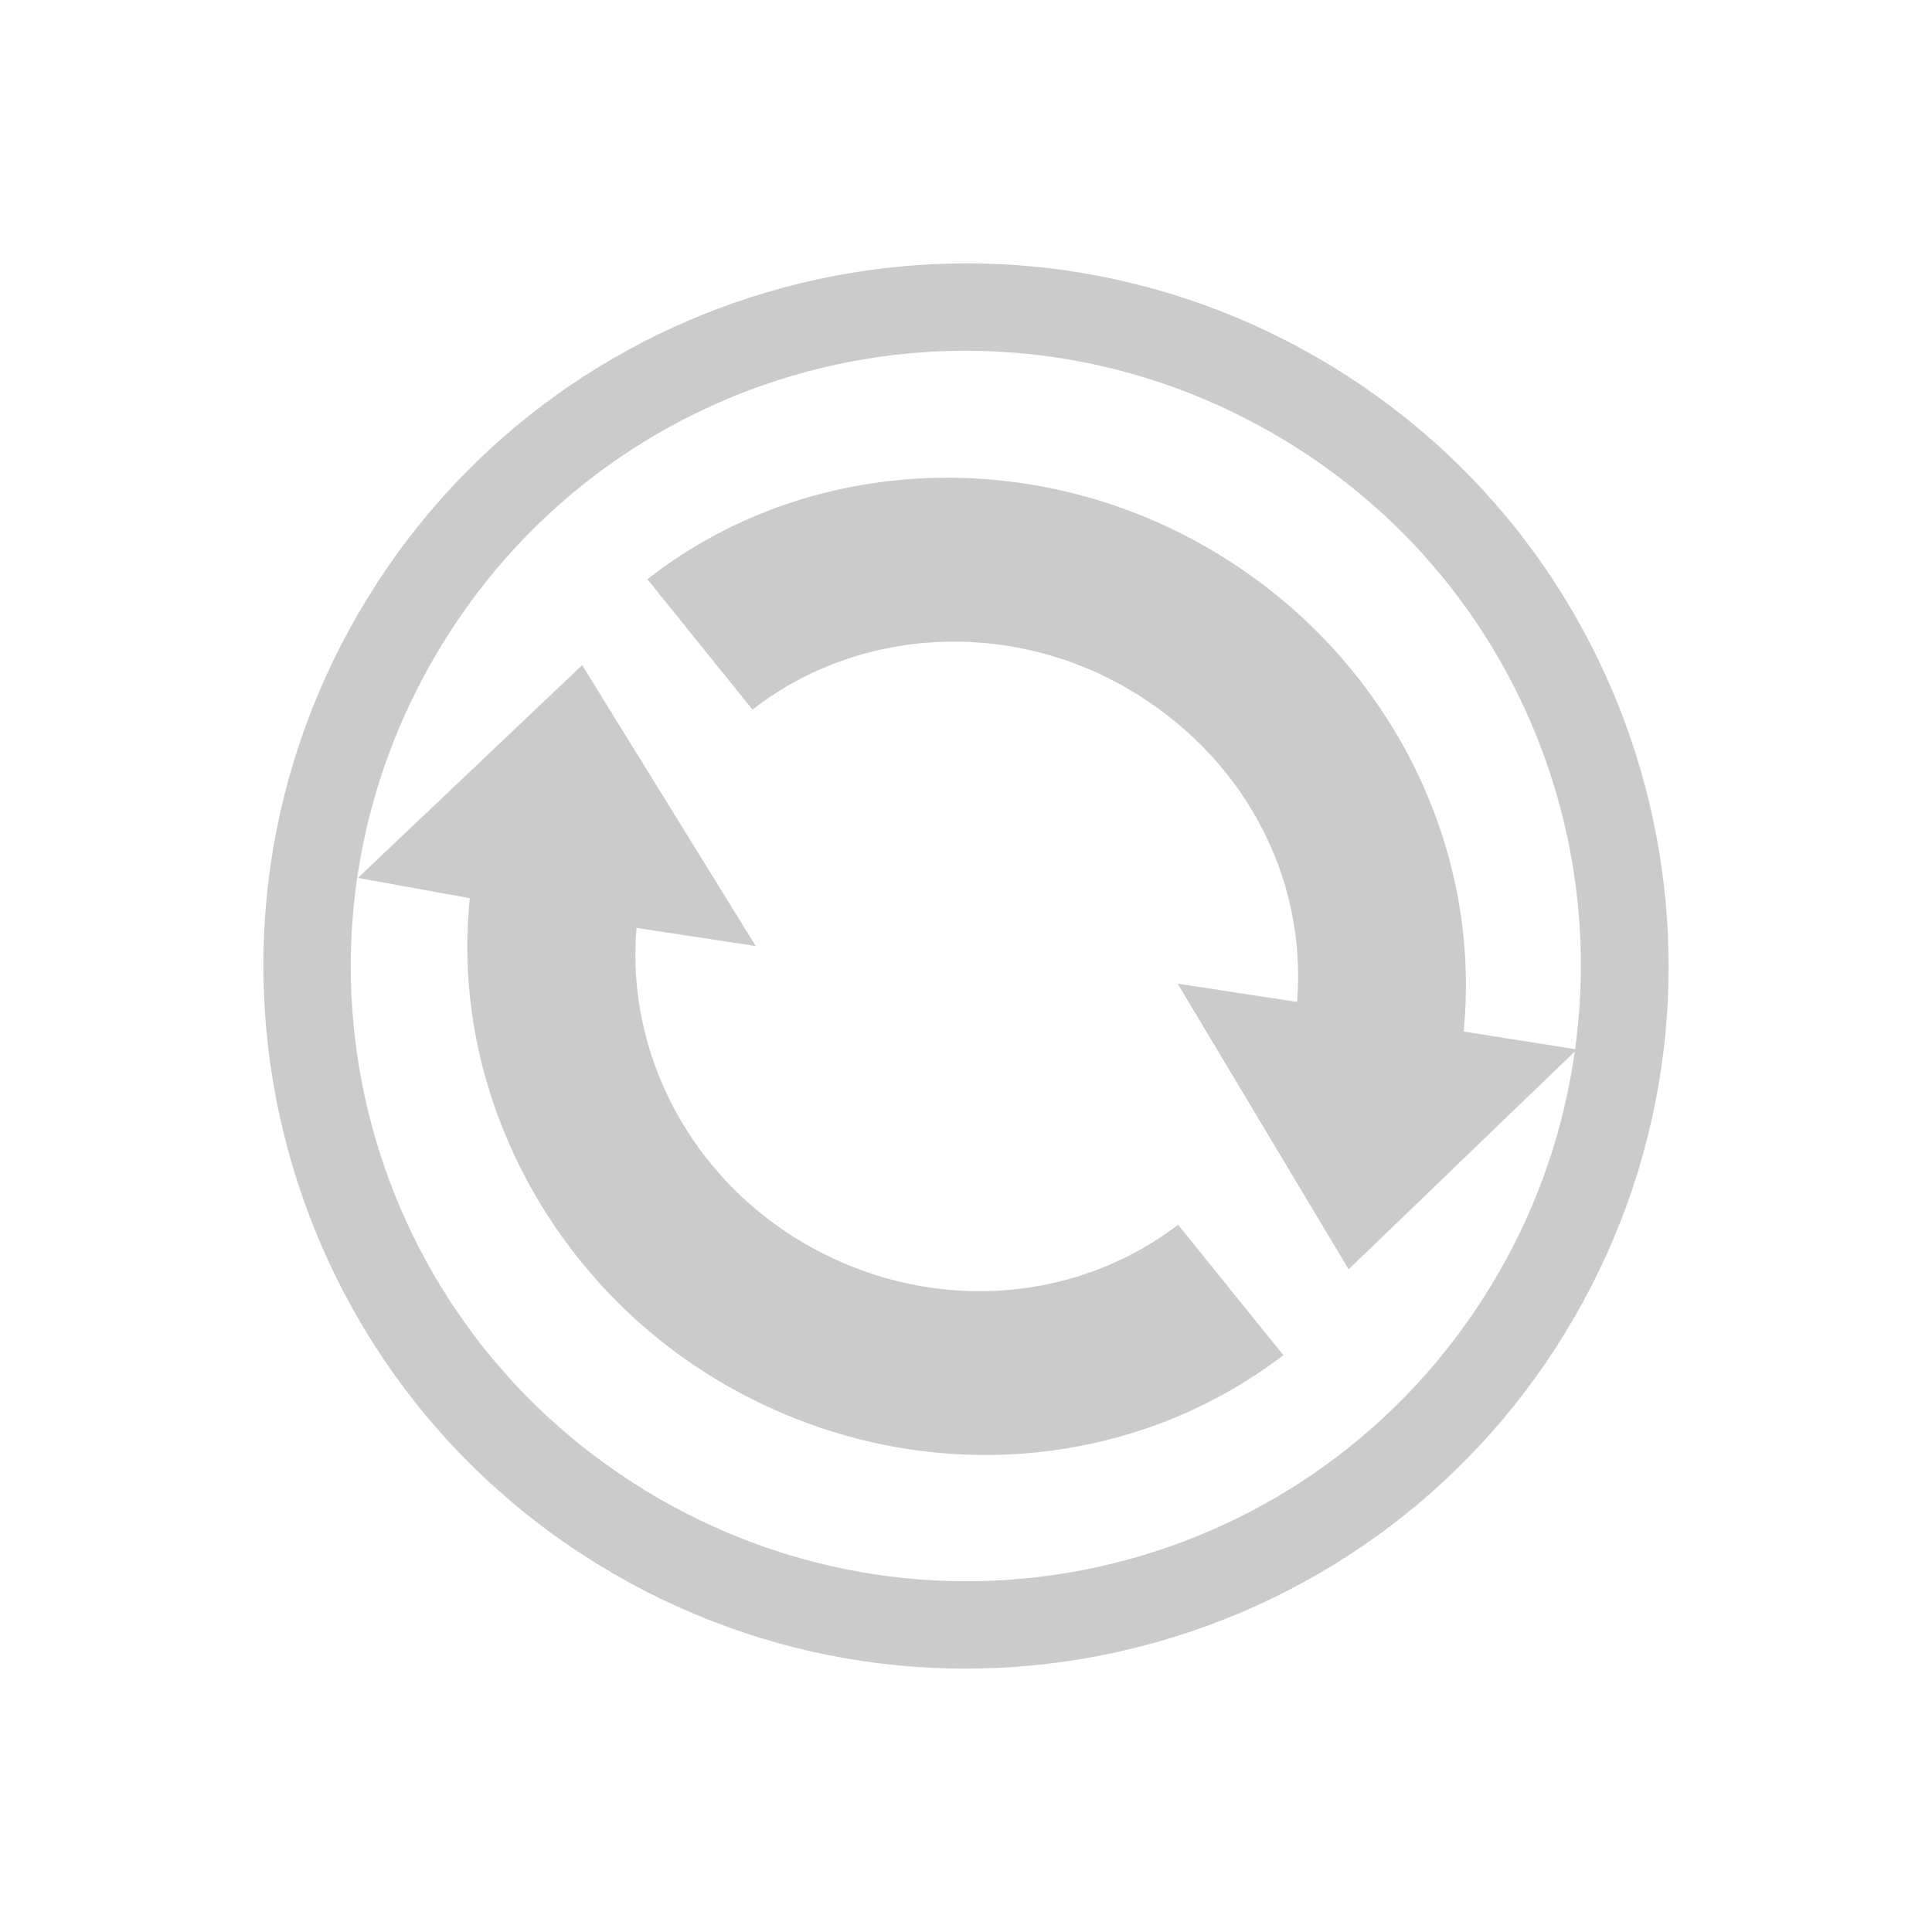 <?xml version="1.0" encoding="UTF-8" standalone="no"?>
<svg xmlns="http://www.w3.org/2000/svg" width="22" height="22" version="1.1">
 <defs>
  <style type="text/css" id="current-color-scheme">
   .ColorScheme-Text { color:#cbcbcb; } .ColorScheme-Highlight { color:#3daee9; }
  </style>
 </defs>
 <path style="fill:currentColor" class="ColorScheme-Text" d="M 15,4.072 C 11.174,1.863 6.281,3.174 4.072,7 1.863,10.826 3.174,15.719 7,17.928 10.826,20.137 15.719,18.826 17.928,15 20.137,11.174 18.826,6.281 15,4.072 Z M 14.5,4.938 c 2.545,1.469 3.814,4.274 3.436,7.009 L 16.667,11.746 C 16.881,9.548 15.745,7.389 13.75,6.237 11.707,5.057 9.156,5.196 7.372,6.596 L 8.569,8.081 C 9.762,7.149 11.466,7.047 12.828,7.834 c 1.312,0.758 2.059,2.13 1.942,3.575 l -1.36,-0.208 1.947,3.253 2.575,-2.48 C 17.81,12.838 17.527,13.695 17.062,14.5 15.123,17.858 10.858,19.001 7.5,17.062 4.142,15.123 2.999,10.858 4.938,7.5 6.877,4.142 11.142,2.999 14.5,4.938 Z M 6.629,7.574 4.076,9.997 5.35,10.228 c -0.228,2.183 0.917,4.39 2.902,5.536 2.048,1.183 4.551,1.051 6.362,-0.332 L 13.415,13.946 C 12.208,14.869 10.538,14.955 9.174,14.167 7.87,13.415 7.126,12.002 7.248,10.566 l 1.358,0.207 z"/>
</svg>
